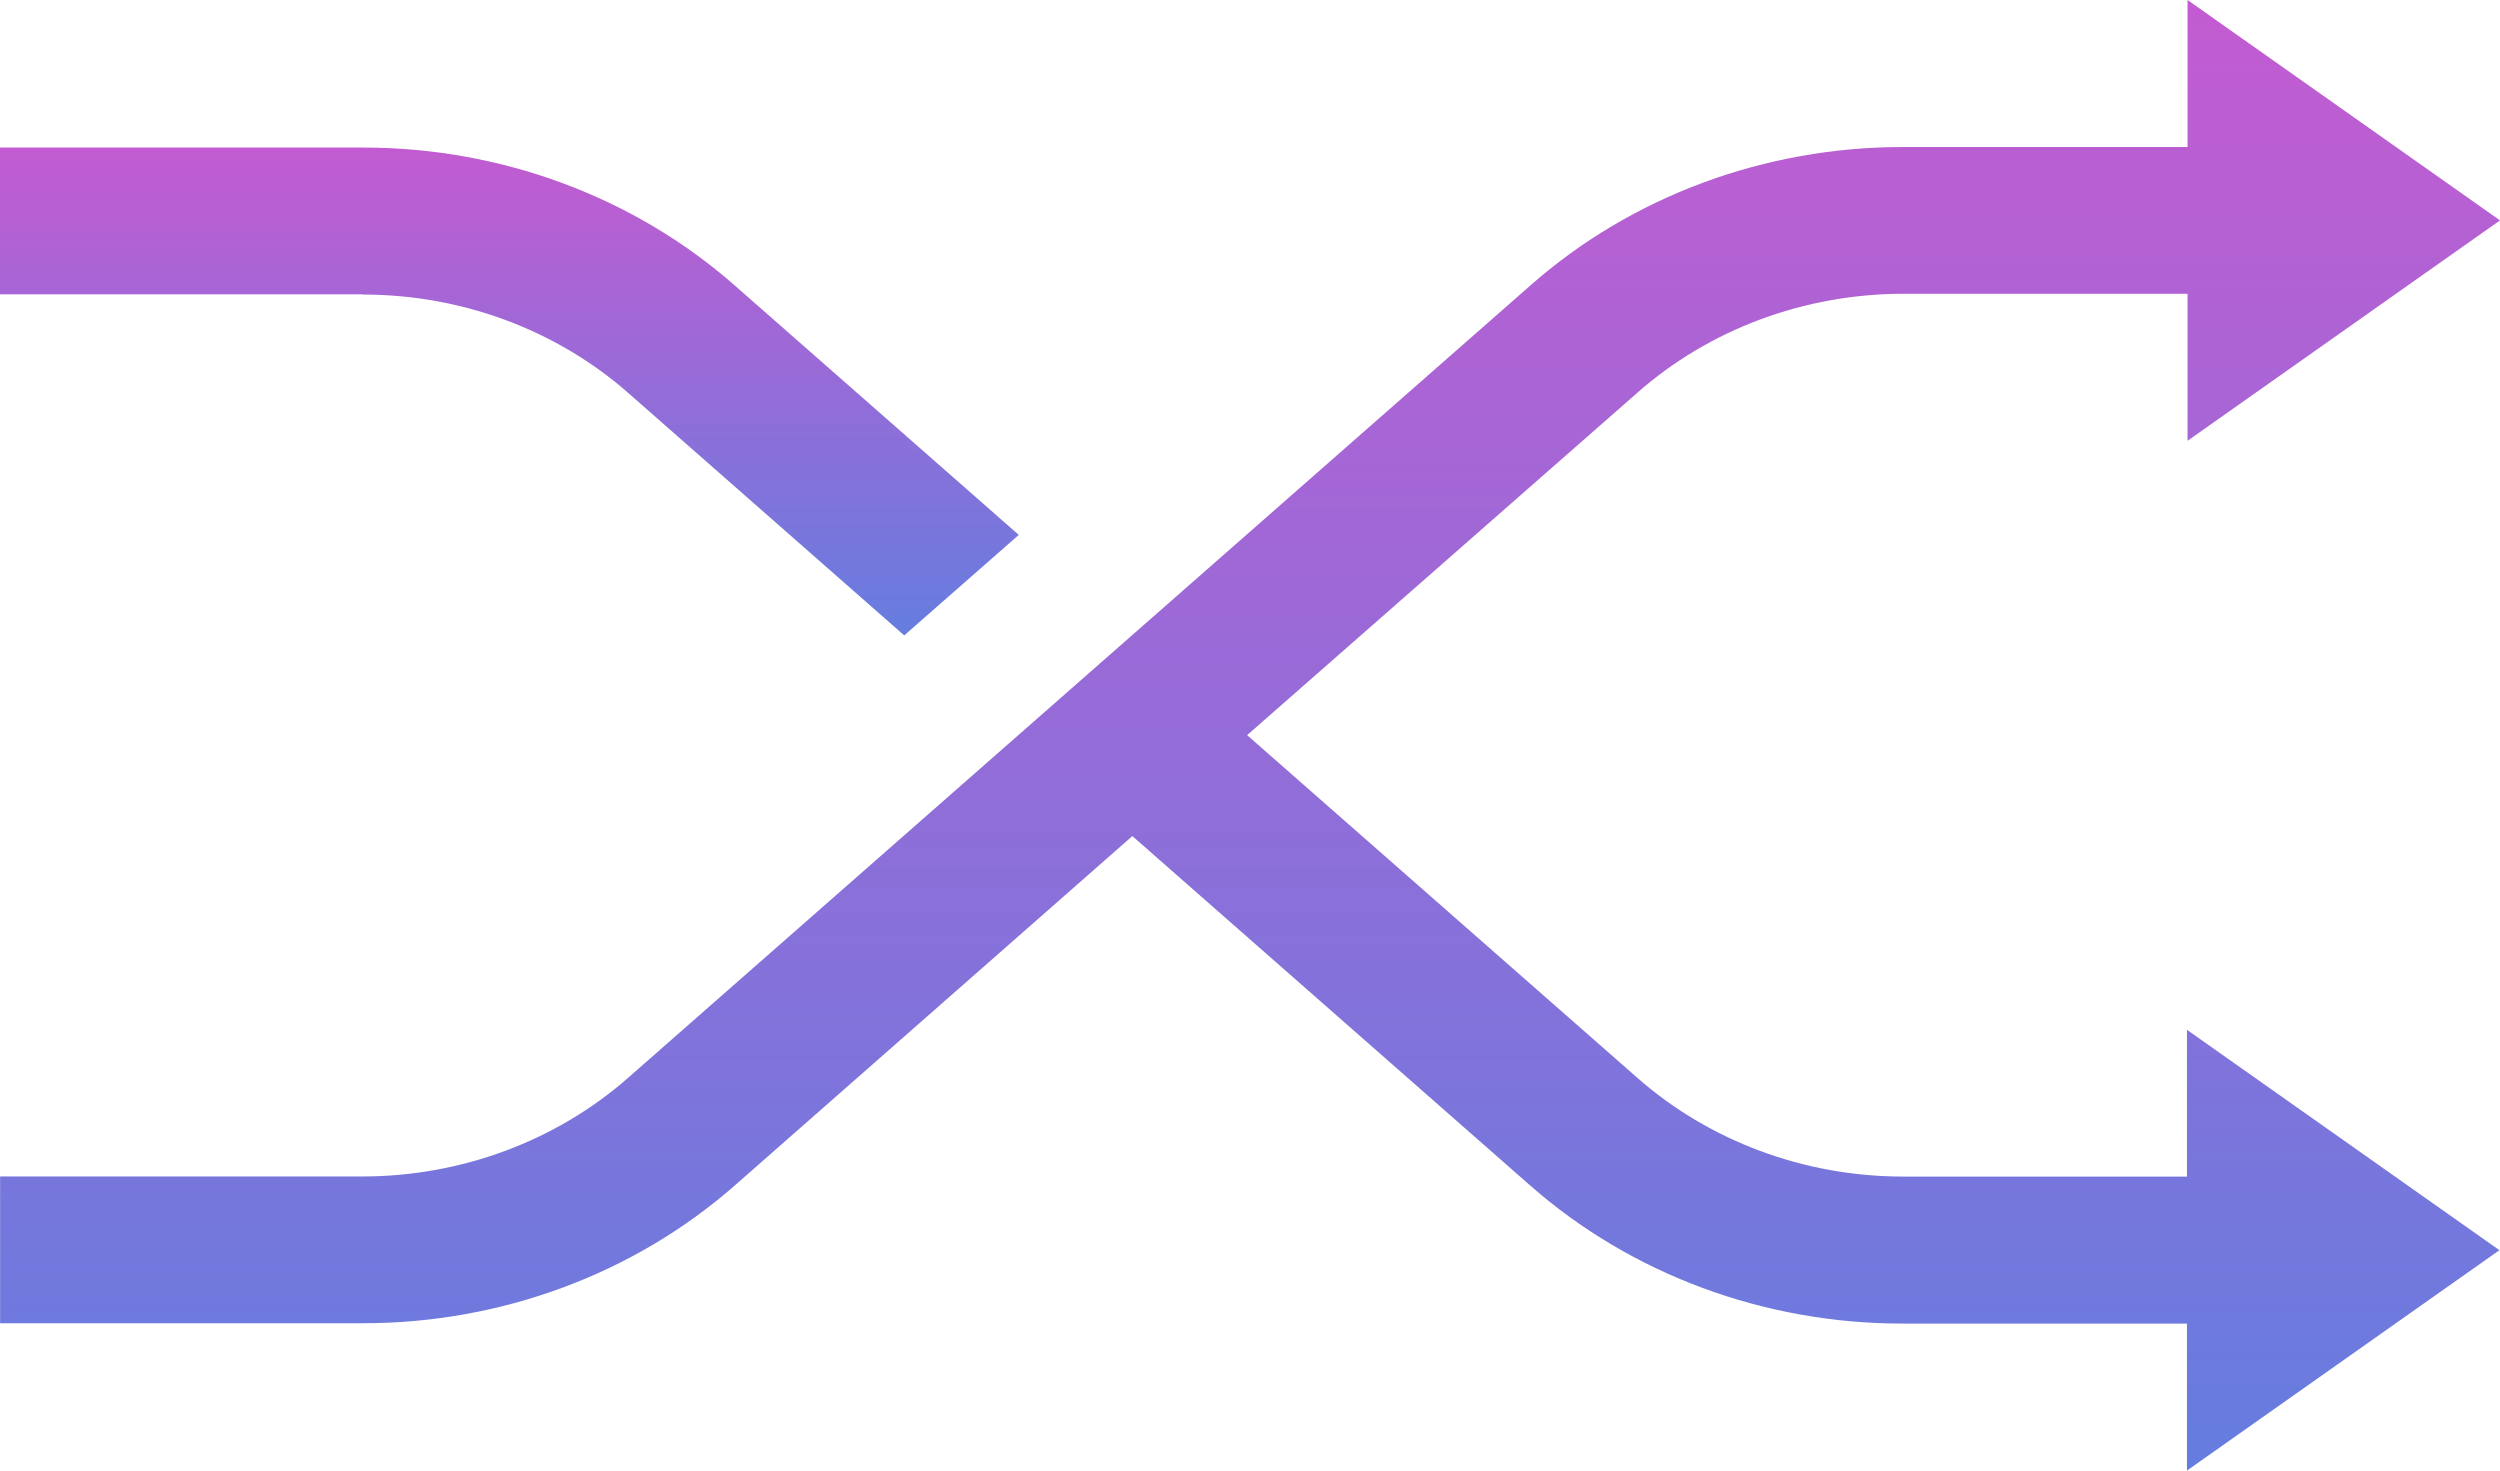 <svg width="51" height="30" viewBox="0 0 51 30" fill="none" xmlns="http://www.w3.org/2000/svg">
<path d="M44.623 24.002H38.83C36.81 24.003 34.865 23.28 33.392 21.979L25.441 14.997L33.397 8.016C34.87 6.715 36.815 5.992 38.835 5.993H44.626V8.992L51 4.496L44.626 0V2.999H38.832C36.006 2.995 33.284 4.004 31.221 5.822L12.825 21.977C11.352 23.276 9.41 23.999 7.392 24H0.002V26.994H7.397C10.221 26.997 12.941 25.987 15.004 24.171L23.1 17.056L31.209 24.178C33.272 25.995 35.994 27.005 38.82 27.001H44.614V30L50.988 25.504L44.614 21.008V24.007L44.623 24.002Z" fill="url(#paint0_linear)"/>
<path d="M7.406 6.009C9.423 6.009 11.364 6.733 12.834 8.032L18.446 12.962L20.783 10.912L15.011 5.843C12.951 4.022 10.232 3.009 7.406 3.01H0V6.004H7.406V6.009Z" fill="url(#paint1_linear)"/>
<defs>
<linearGradient id="paint0_linear" x1="25.501" y1="0" x2="25.501" y2="30" gradientUnits="userSpaceOnUse">
<stop stop-color="#C35BD1"/>
<stop offset="1" stop-color="#657DDF"/>
</linearGradient>
<linearGradient id="paint1_linear" x1="10.391" y1="3.01" x2="10.391" y2="12.962" gradientUnits="userSpaceOnUse">
<stop stop-color="#C35BD1"/>
<stop offset="1" stop-color="#657DDF"/>
</linearGradient>
</defs>
</svg>
